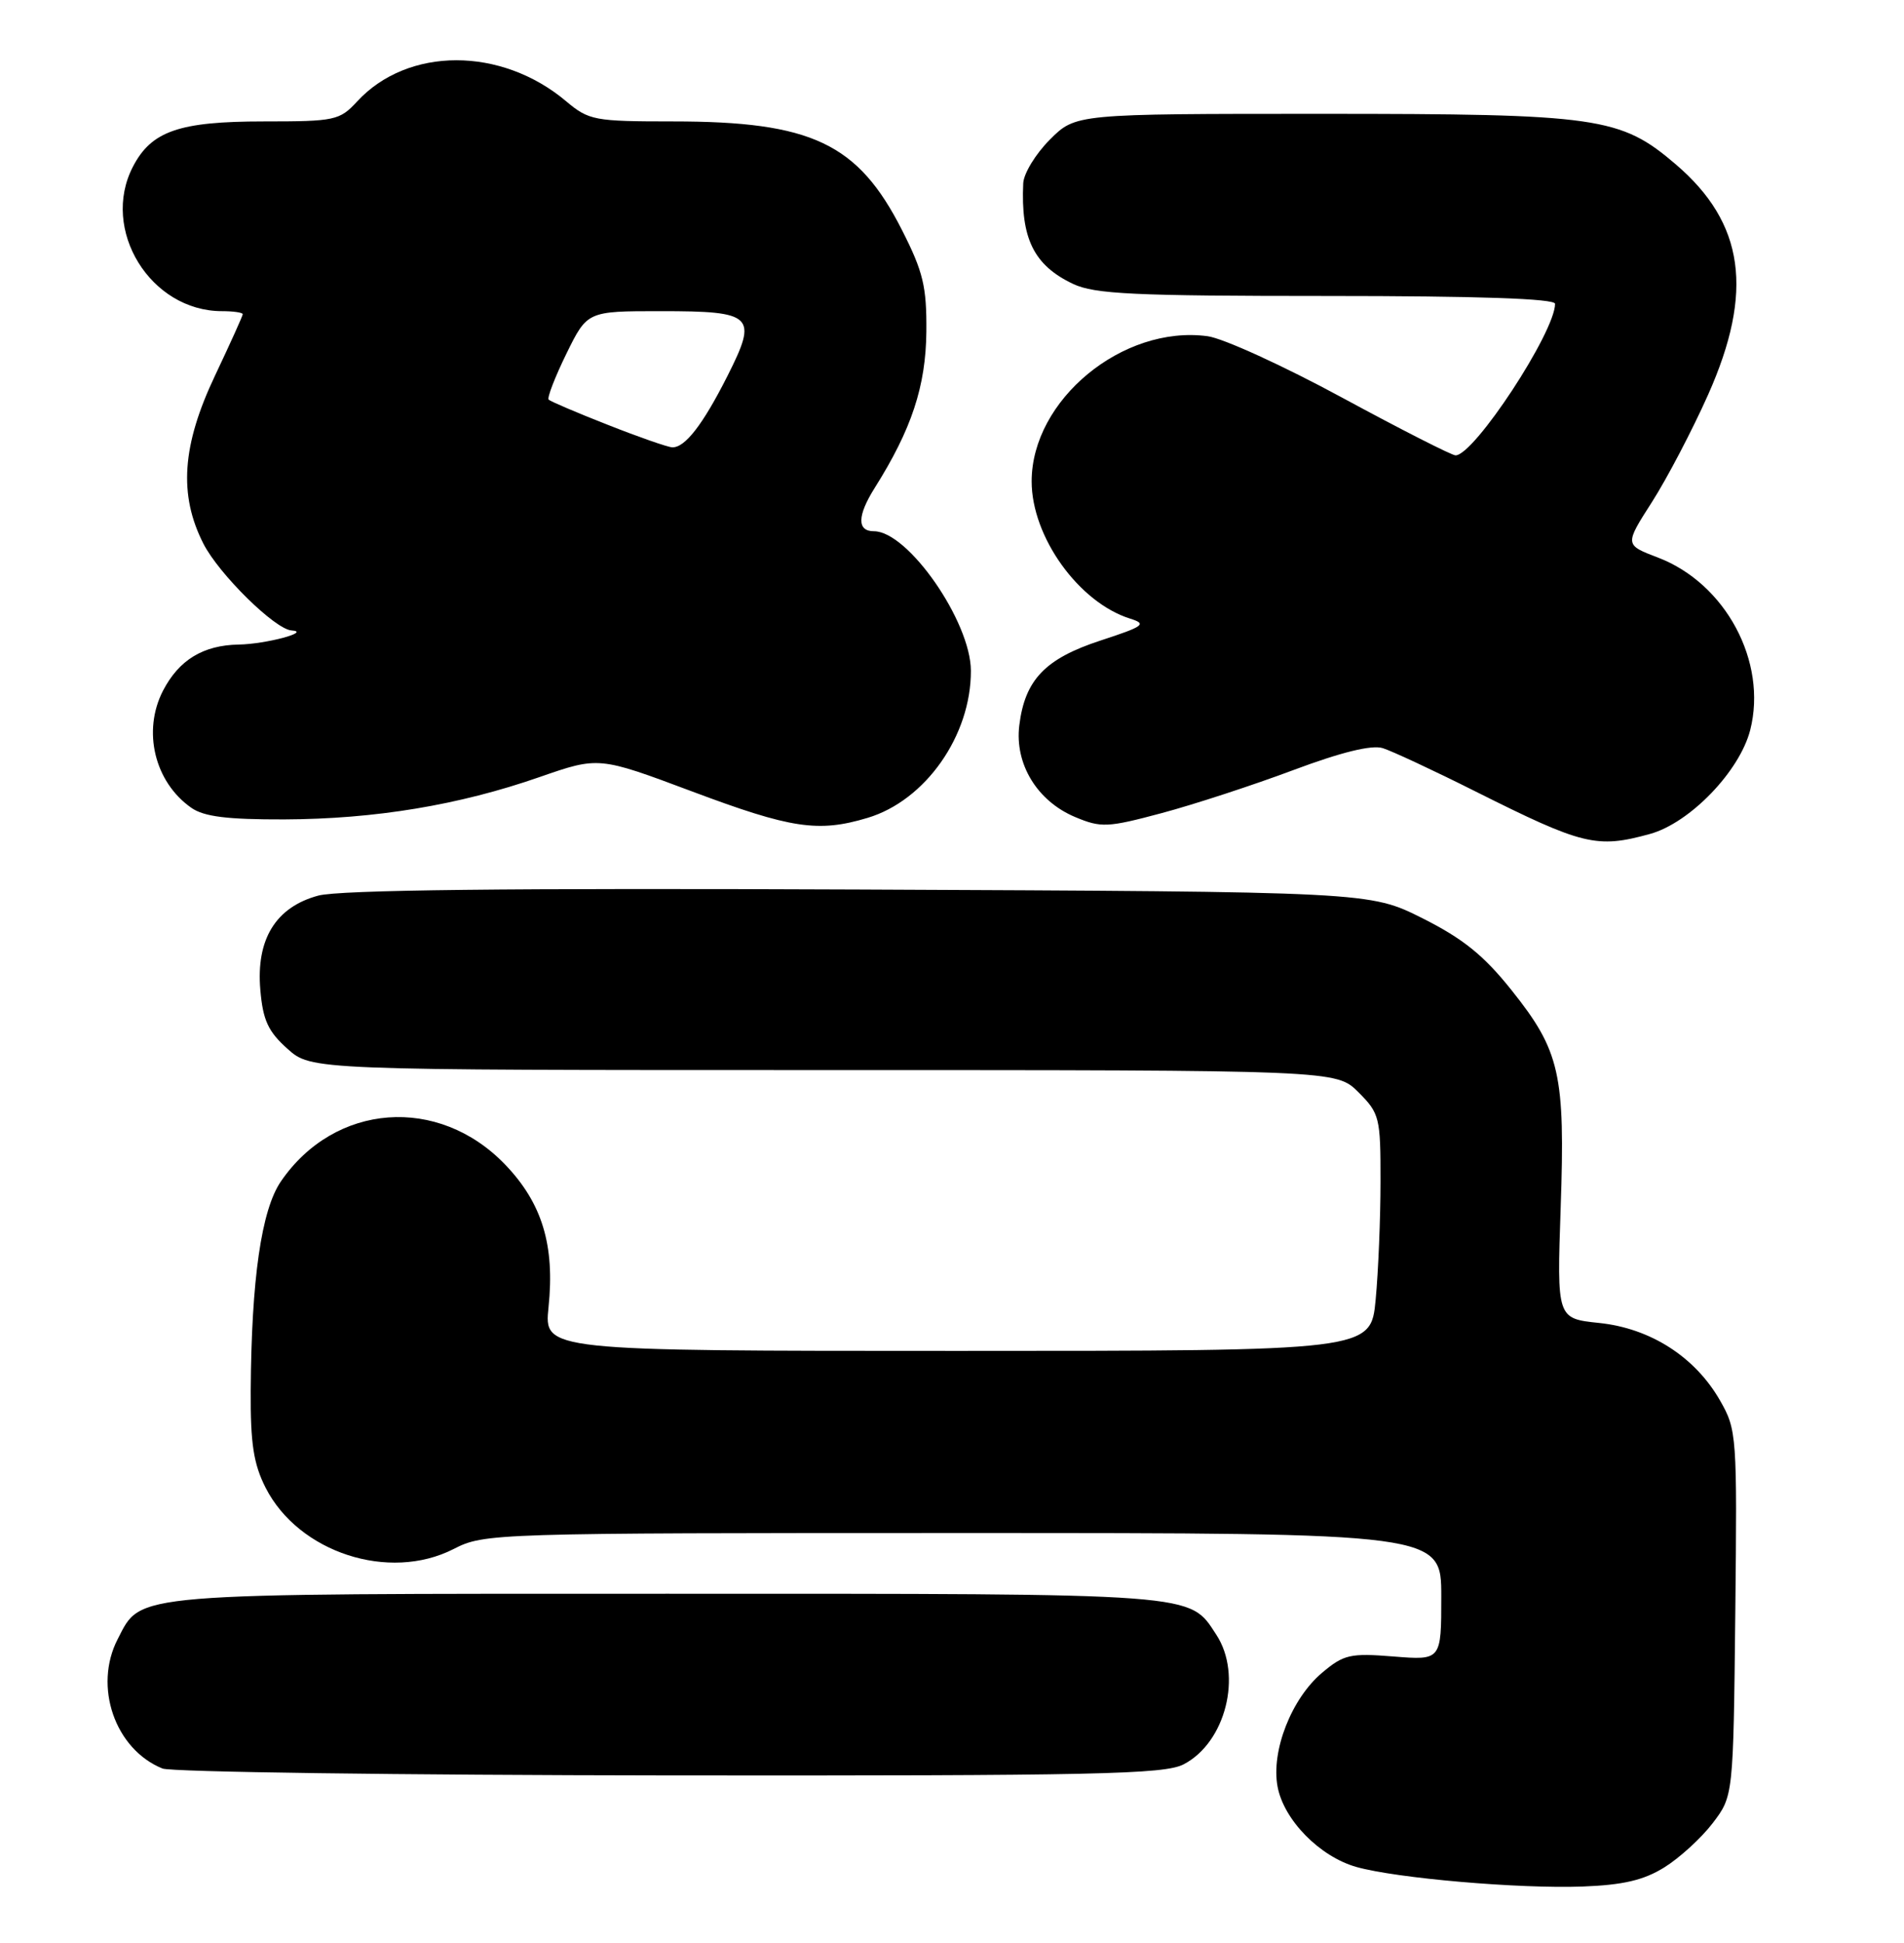 <?xml version="1.0" encoding="UTF-8" standalone="no"?>
<!DOCTYPE svg PUBLIC "-//W3C//DTD SVG 1.1//EN" "http://www.w3.org/Graphics/SVG/1.1/DTD/svg11.dtd" >
<svg xmlns="http://www.w3.org/2000/svg" xmlns:xlink="http://www.w3.org/1999/xlink" version="1.1" viewBox="0 0 251 256">
 <g >
 <path fill="currentColor"
d=" M 219.40 246.06 C 221.40 244.82 224.27 242.20 225.77 240.24 C 228.50 236.66 228.50 236.66 228.76 212.58 C 229.01 189.14 228.96 188.40 226.75 184.54 C 223.46 178.79 217.57 175.02 210.81 174.32 C 205.24 173.74 205.24 173.74 205.74 159.12 C 206.35 141.54 205.65 138.47 199.27 130.48 C 195.61 125.89 192.88 123.69 187.53 121.00 C 180.55 117.50 180.55 117.50 113.28 117.21 C 66.98 117.01 44.75 117.26 41.96 118.01 C 36.35 119.52 33.74 123.77 34.32 130.44 C 34.66 134.43 35.35 135.92 37.89 138.19 C 41.03 141.00 41.03 141.00 108.59 141.00 C 176.15 141.00 176.15 141.00 179.08 143.92 C 181.87 146.71 182.00 147.25 181.99 155.67 C 181.99 160.53 181.70 167.54 181.35 171.25 C 180.71 178.00 180.71 178.00 126.22 178.00 C 71.72 178.00 71.72 178.00 72.31 172.26 C 73.16 164.07 71.47 158.53 66.59 153.45 C 57.79 144.29 44.12 145.32 37.03 155.67 C 34.46 159.42 33.14 168.54 33.05 183.29 C 33.01 190.21 33.43 192.92 35.02 196.04 C 39.37 204.57 51.28 208.45 59.79 204.11 C 63.86 202.03 64.80 202.00 126.96 202.00 C 190.00 202.00 190.00 202.00 190.00 210.38 C 190.00 218.77 190.00 218.77 183.72 218.27 C 178.00 217.81 177.15 218.00 174.29 220.41 C 170.25 223.81 167.54 230.73 168.42 235.42 C 169.24 239.81 173.97 244.63 178.80 246.00 C 184.07 247.49 200.25 248.89 208.63 248.58 C 213.95 248.38 216.68 247.75 219.40 246.06 Z  M 156.03 232.48 C 161.57 229.62 163.82 220.71 160.35 215.41 C 156.72 209.87 158.52 210.00 88.00 210.00 C 16.57 210.00 18.69 209.83 15.52 215.97 C 12.29 222.21 15.15 230.50 21.42 233.03 C 22.56 233.49 52.66 233.90 88.30 233.94 C 144.35 233.99 153.50 233.80 156.03 232.48 Z  M 217.50 109.89 C 222.77 108.44 229.34 101.63 230.73 96.18 C 233.01 87.19 227.49 76.88 218.57 73.47 C 214.16 71.79 214.16 71.79 217.78 66.14 C 219.76 63.04 223.10 56.67 225.18 52.00 C 231.23 38.42 229.97 29.41 220.93 21.67 C 213.61 15.41 210.76 15.00 174.22 15.00 C 141.80 15.00 141.80 15.00 138.40 18.40 C 136.53 20.27 134.95 22.86 134.89 24.15 C 134.55 31.43 136.30 34.97 141.46 37.41 C 144.28 38.75 149.49 39.00 174.90 39.00 C 194.86 39.00 205.00 39.35 205.00 40.03 C 205.00 43.76 194.33 60.00 191.88 60.00 C 191.38 60.00 184.66 56.58 176.94 52.40 C 169.23 48.22 161.24 44.57 159.19 44.30 C 148.00 42.80 136.00 52.71 136.00 63.43 C 136.00 70.75 142.22 79.40 149.00 81.52 C 151.23 82.22 150.80 82.53 145.08 84.40 C 137.78 86.79 135.11 89.57 134.37 95.59 C 133.75 100.68 136.74 105.57 141.74 107.66 C 145.16 109.09 146.00 109.05 153.18 107.13 C 157.44 105.99 165.24 103.44 170.50 101.47 C 176.81 99.11 180.83 98.12 182.29 98.58 C 183.50 98.96 189.00 101.52 194.50 104.28 C 208.68 111.38 210.47 111.82 217.50 109.89 Z  M 114.36 107.77 C 122.00 105.49 128.02 96.92 127.99 88.38 C 127.97 81.90 119.70 70.00 115.21 70.00 C 112.96 70.00 113.00 67.96 115.31 64.29 C 120.18 56.56 122.05 50.89 122.12 43.70 C 122.17 37.78 121.71 35.83 118.91 30.32 C 113.10 18.88 107.02 16.00 88.71 16.00 C 78.35 16.00 77.63 15.86 74.64 13.35 C 66.08 6.13 53.75 6.14 47.08 13.37 C 44.77 15.87 44.16 16.00 34.78 16.00 C 23.62 16.00 19.95 17.27 17.52 21.97 C 13.22 30.27 19.83 40.99 29.25 41.00 C 30.76 41.00 32.00 41.18 32.00 41.40 C 32.00 41.61 30.36 45.24 28.36 49.46 C 23.98 58.68 23.53 65.20 26.82 71.65 C 28.87 75.66 36.26 82.93 38.43 83.07 C 41.12 83.25 35.06 84.87 31.47 84.93 C 26.78 85.01 23.59 86.96 21.49 91.01 C 18.75 96.32 20.37 103.05 25.22 106.44 C 26.89 107.61 29.96 107.99 37.47 107.97 C 49.44 107.92 60.51 106.09 71.13 102.39 C 78.93 99.68 78.93 99.68 91.22 104.28 C 104.29 109.18 107.86 109.72 114.36 107.77 Z  M 80.13 55.98 C 76.07 54.39 72.56 52.89 72.33 52.66 C 72.10 52.43 73.15 49.71 74.66 46.62 C 77.42 41.00 77.42 41.00 87.09 41.00 C 99.35 41.00 99.92 41.56 95.92 49.50 C 92.64 55.99 90.28 59.03 88.60 58.94 C 87.99 58.91 84.18 57.58 80.13 55.98 Z "/>
</g>
</svg>